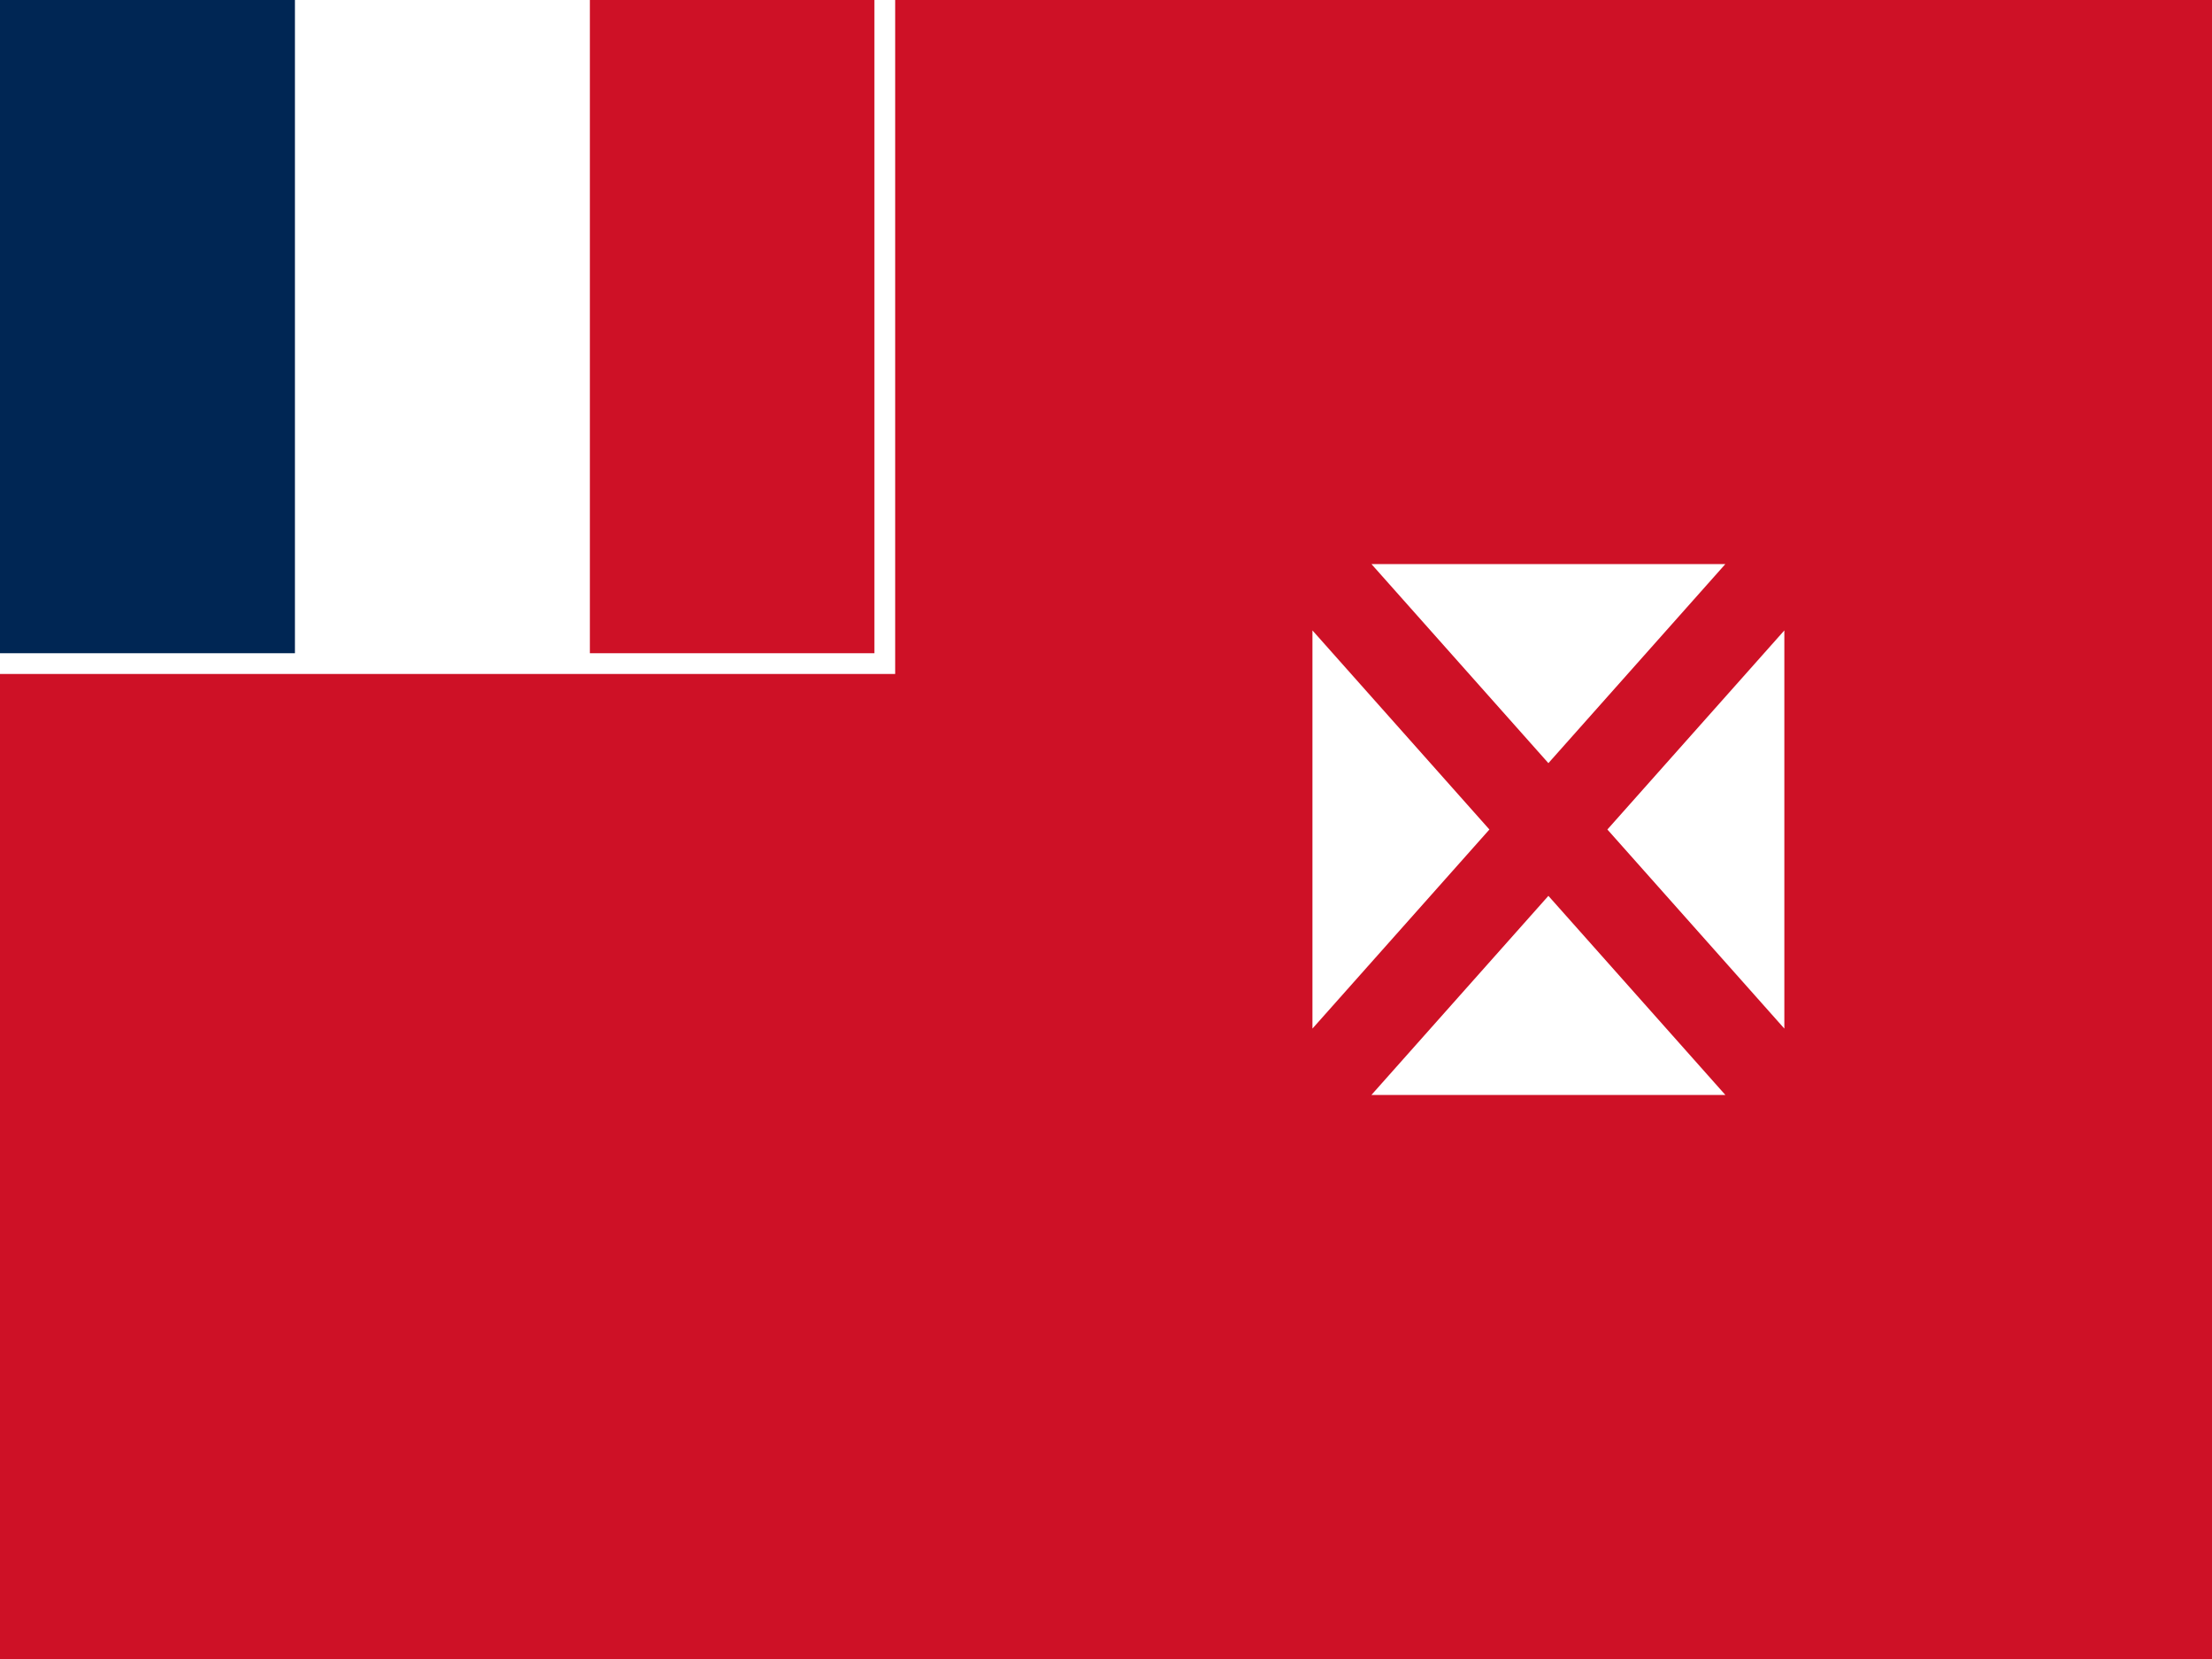 <svg id="flag-icons-wf" viewBox="0 0 640 480" fill="none" xmlns="http://www.w3.org/2000/svg">
  <rect x="0" y="0" width="640" height="480" fill="#808080" stroke="none"/>
  <g clip-path="url(#clip0_2942_1761)">
    <path d="M0 0H640V480H0V0Z" fill="#CE1126" />
    <path d="M0 0H170.667V192H0V0Z" fill="white" />
    <path d="M0 0H85.333V192H0V0Z" fill="#002654" />
    <path d="M0 192H256V0" stroke="white" stroke-width="6" />
    <path
      d="M447.999 220.8L396.799 163.2H499.199L447.999 220.8ZM430.932 240L379.732 182.4V297.6L430.932 240ZM447.999 259.2L396.799 316.8H499.199L447.999 259.2ZM465.066 240L516.266 182.4V297.6L465.066 240Z"
      fill="white" />
  </g>
  <defs>
    <clipPath id="clip0_2942_1761">
      <rect width="640" height="480" fill="white" />
    </clipPath>
  </defs>
</svg>
